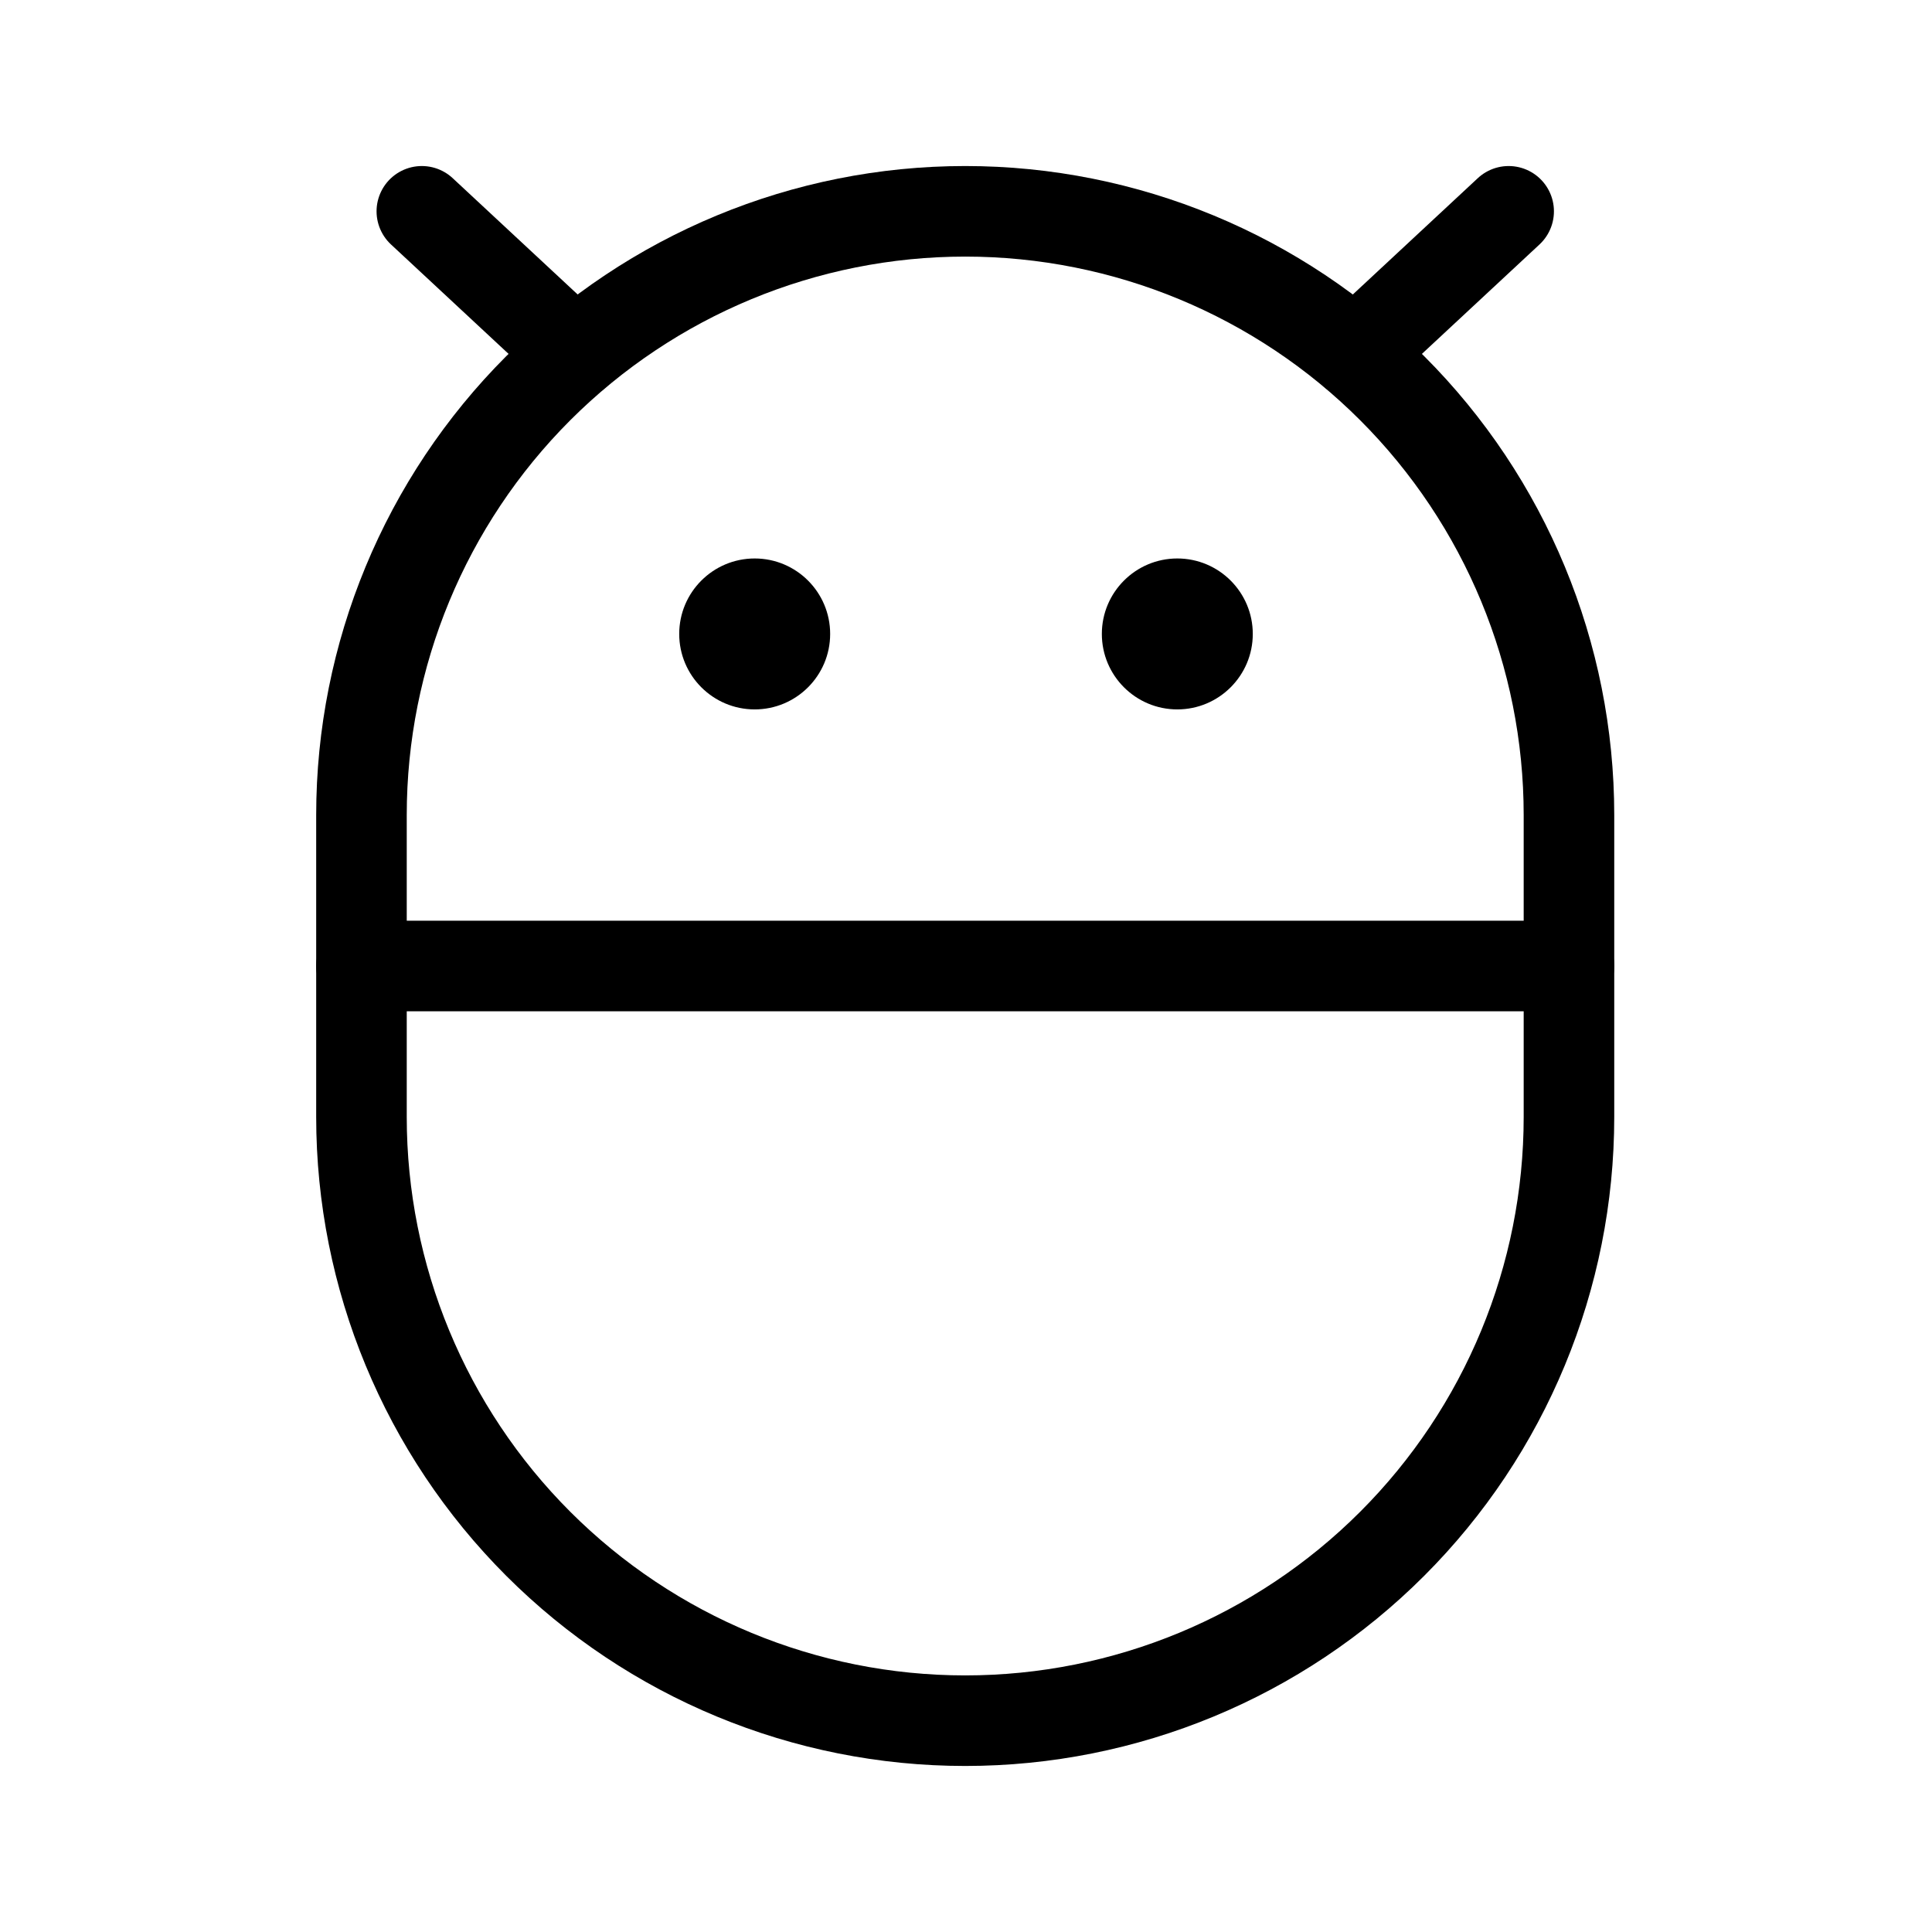 <svg width="32" height="32" viewBox="0 0 32 32" fill="none" xmlns="http://www.w3.org/2000/svg">
<path d="M19.5 11.75C20.19 11.75 20.75 11.19 20.75 10.5C20.75 9.81 20.19 9.25 19.5 9.25C18.81 9.25 18.25 9.81 18.25 10.5C18.25 11.19 18.81 11.75 19.5 11.75Z" fill="black"/>
<path d="M12.5 11.75C13.19 11.75 13.75 11.19 13.75 10.5C13.75 9.81 13.19 9.25 12.5 9.25C11.81 9.25 11.25 9.81 11.25 10.5C11.25 11.19 11.81 11.75 12.5 11.75Z" fill="black"/>
<path d="M25.987 18.5C25.987 21.152 24.934 23.696 23.058 25.571C21.183 27.446 18.64 28.5 15.987 28.5C13.335 28.5 10.792 27.446 8.916 25.571C7.041 23.696 5.987 21.152 5.987 18.5V13.5C5.987 10.848 7.041 8.304 8.916 6.429C10.792 4.554 13.335 3.5 15.987 3.5C18.64 3.5 21.183 4.554 23.058 6.429C24.934 8.304 25.987 10.848 25.987 13.5V18.5Z" stroke="black" stroke-width="1.5" stroke-linecap="round" stroke-linejoin="round"/>
<path d="M25.987 16H5.987" stroke="black" stroke-width="1.5" stroke-linecap="round" stroke-linejoin="round"/>
<path d="M6.987 3.5L9.525 5.862" stroke="black" stroke-width="1.5" stroke-linecap="round" stroke-linejoin="round"/>
<path d="M24.988 3.5L22.45 5.862" stroke="black" stroke-width="1.5" stroke-linecap="round" stroke-linejoin="round"/>
</svg>
